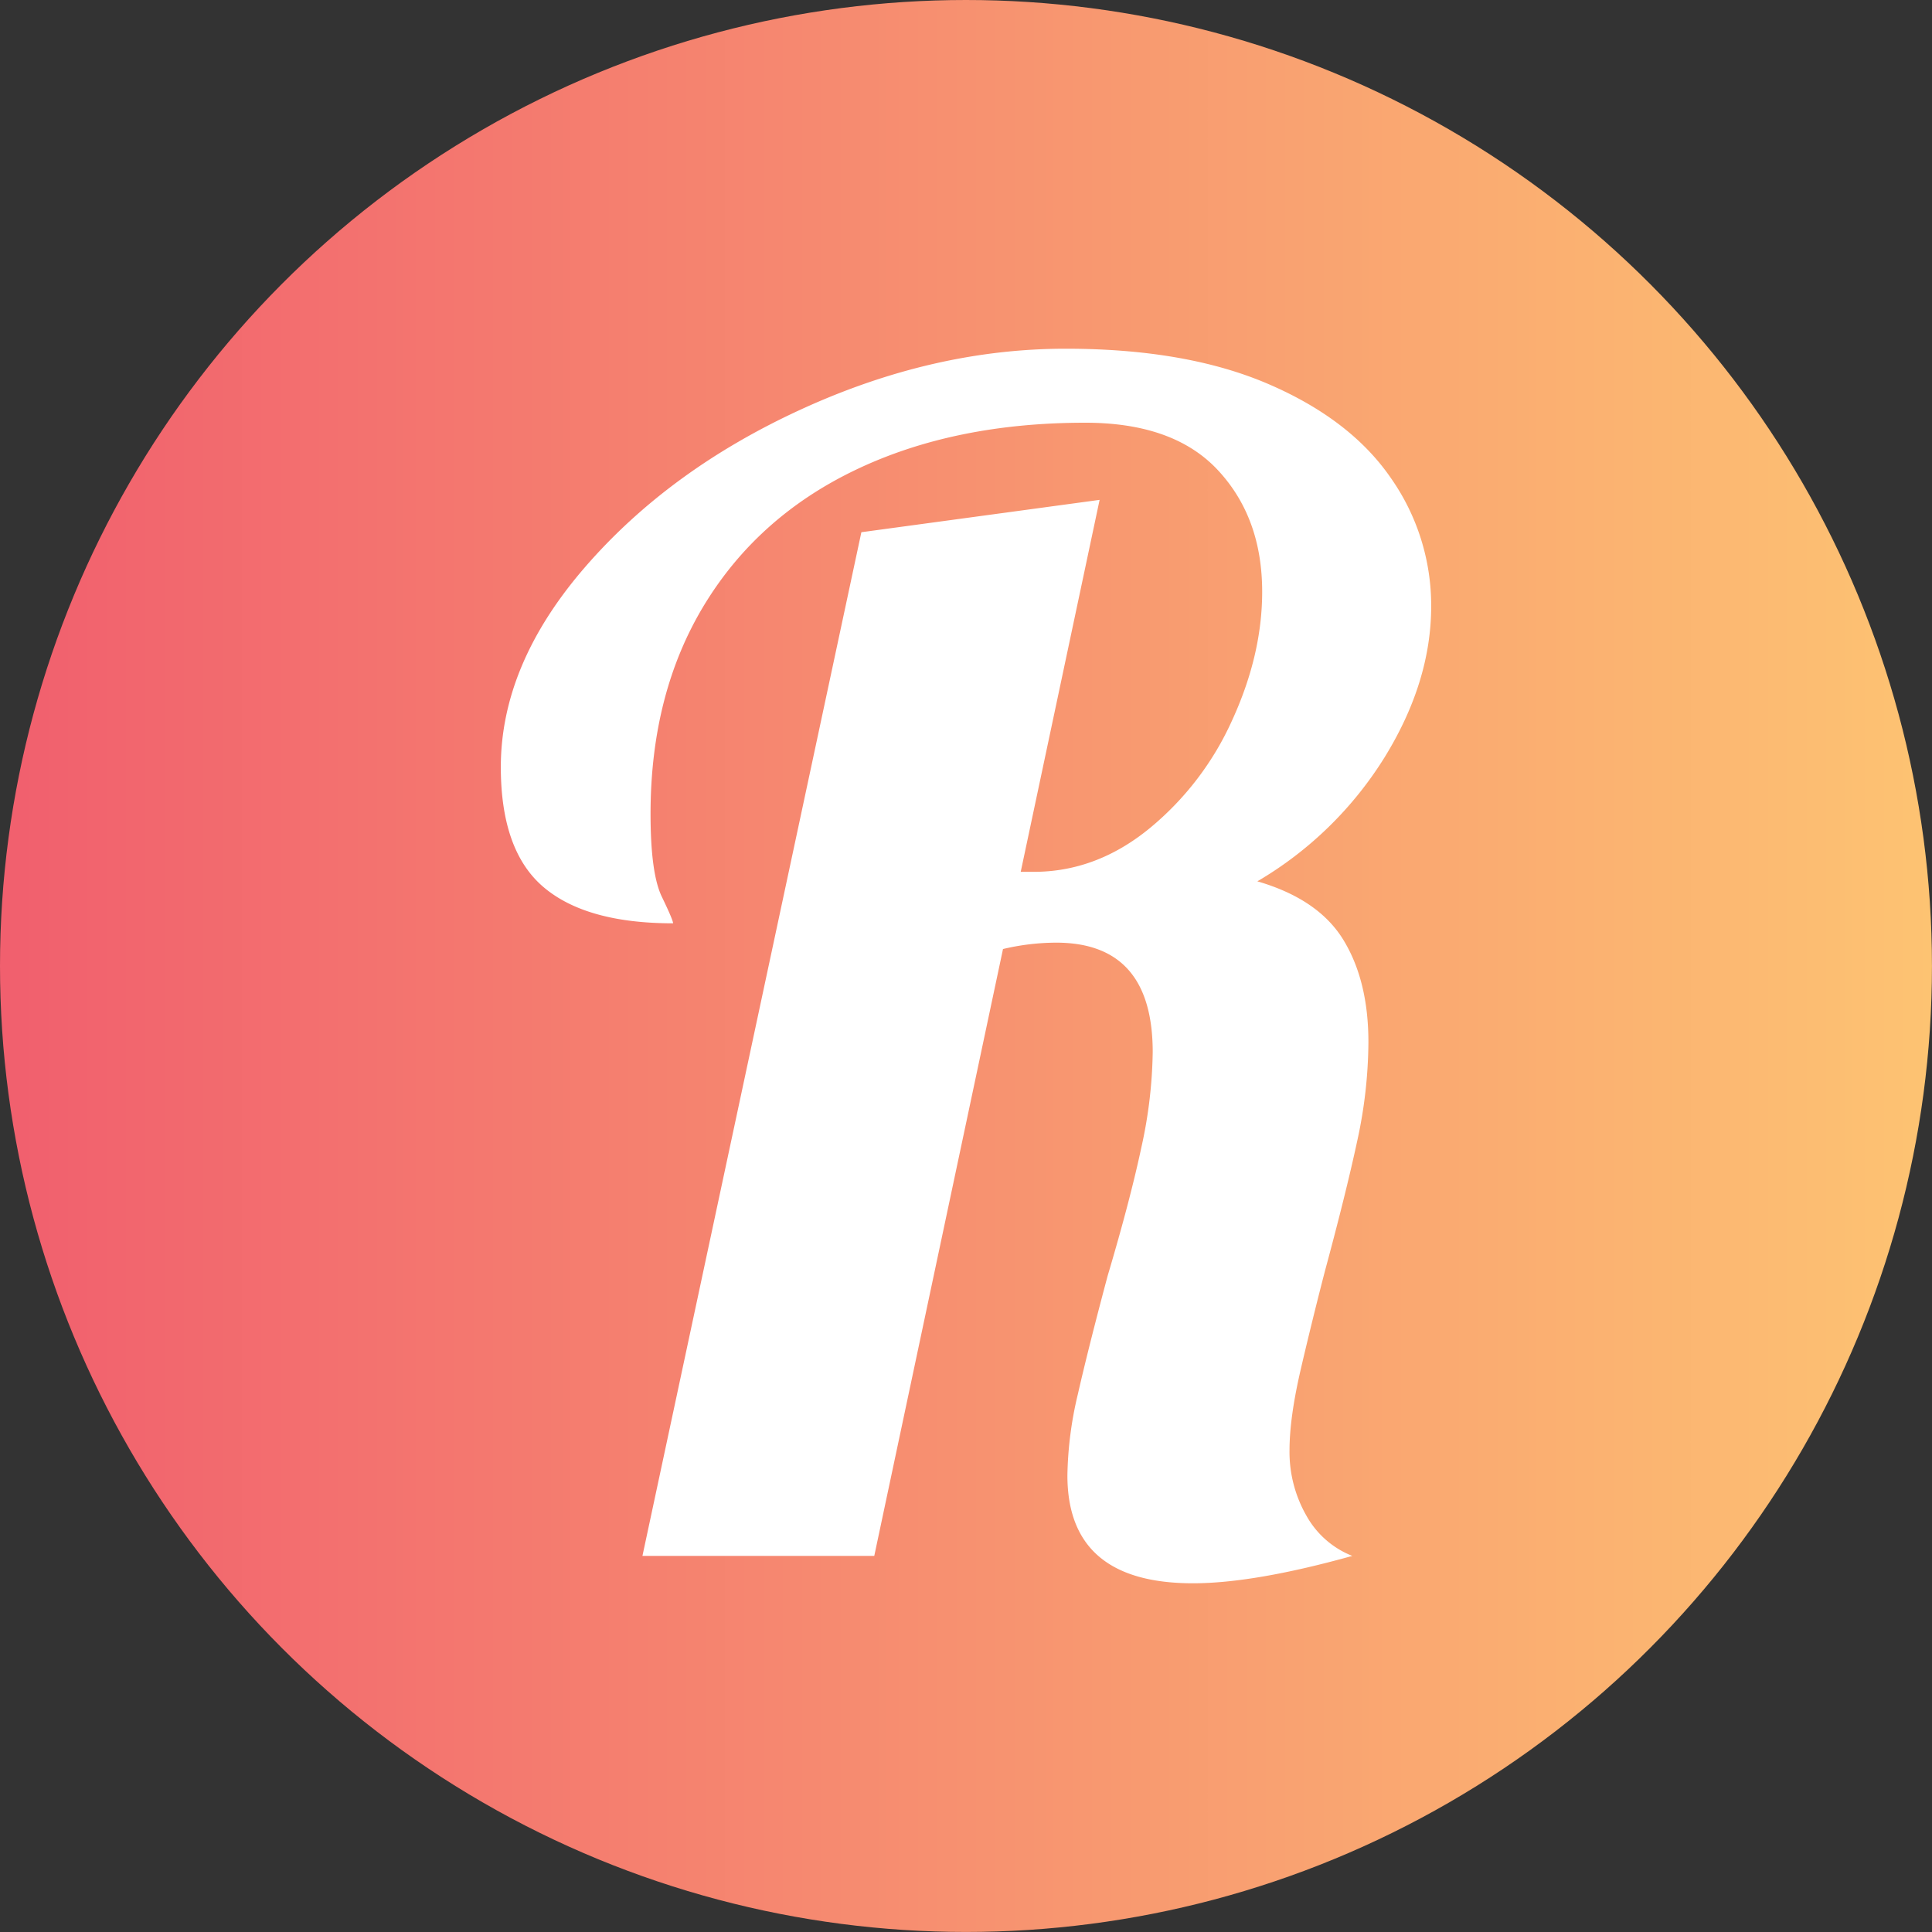 <svg xmlns="http://www.w3.org/2000/svg" xmlns:xlink="http://www.w3.org/1999/xlink" viewBox="0 0 533.37 533.37"><rect x="0" y="0" width="533.37" height="533.37" fill="#333333" stroke="none"/><defs><style>.cls-1{fill:url(#linear-gradient);}.cls-2{fill:#fff;}</style><linearGradient id="linear-gradient" y1="266.68" x2="533.37" y2="266.68" gradientUnits="userSpaceOnUse"><stop offset="0" stop-color="#f15f6e"/><stop offset="1" stop-color="#fdc372"/></linearGradient></defs><title>Asset 17</title><g id="Layer_2" data-name="Layer 2"><g id="Layer_1-2" data-name="Layer 1"><circle class="cls-1" cx="266.68" cy="266.68" r="266.68"/><path class="cls-2" d="M294.68,407.32a102.18,102.18,0,0,1,2.89-22.44q2.88-12.66,8.22-32.66,6.21-20.88,9.33-35.55a128,128,0,0,0,3.11-26.21q0-30.22-26.66-30.22A64.23,64.23,0,0,0,276.9,262L241.36,429.54h-64L237.8,146.93,303.57,138,281.79,240.69h3.56q17.32,0,32-12a82.32,82.32,0,0,0,22.88-30q8.22-18,8.22-35.33,0-20.43-12.21-33.55t-36.66-13.11q-36,0-63.1,12.89t-42,37.32q-14.88,24.45-14.88,57.77,0,16.44,3.11,22.88t3.11,7.34q-24,0-35.77-10T138.26,211.8q0-28.43,23.33-55.32t59.77-43.55q36.44-16.67,72.87-16.66,33.33,0,56,9.78T384,132a61.24,61.24,0,0,1,11.11,35.33q0,20.9-12.88,41.77a102.22,102.22,0,0,1-35.11,34.21q16.89,4.91,23.78,16.22t6.88,28.22a130.19,130.19,0,0,1-3.11,27.33q-3.11,14.44-8.88,35.77-3.57,13.78-6.67,27.1T356,400.21a35.47,35.47,0,0,0,4.66,18.22,24.94,24.94,0,0,0,12.67,11.11q-27.1,7.56-44,7.56Q294.68,437.1,294.68,407.32Z"/></g></g></svg>